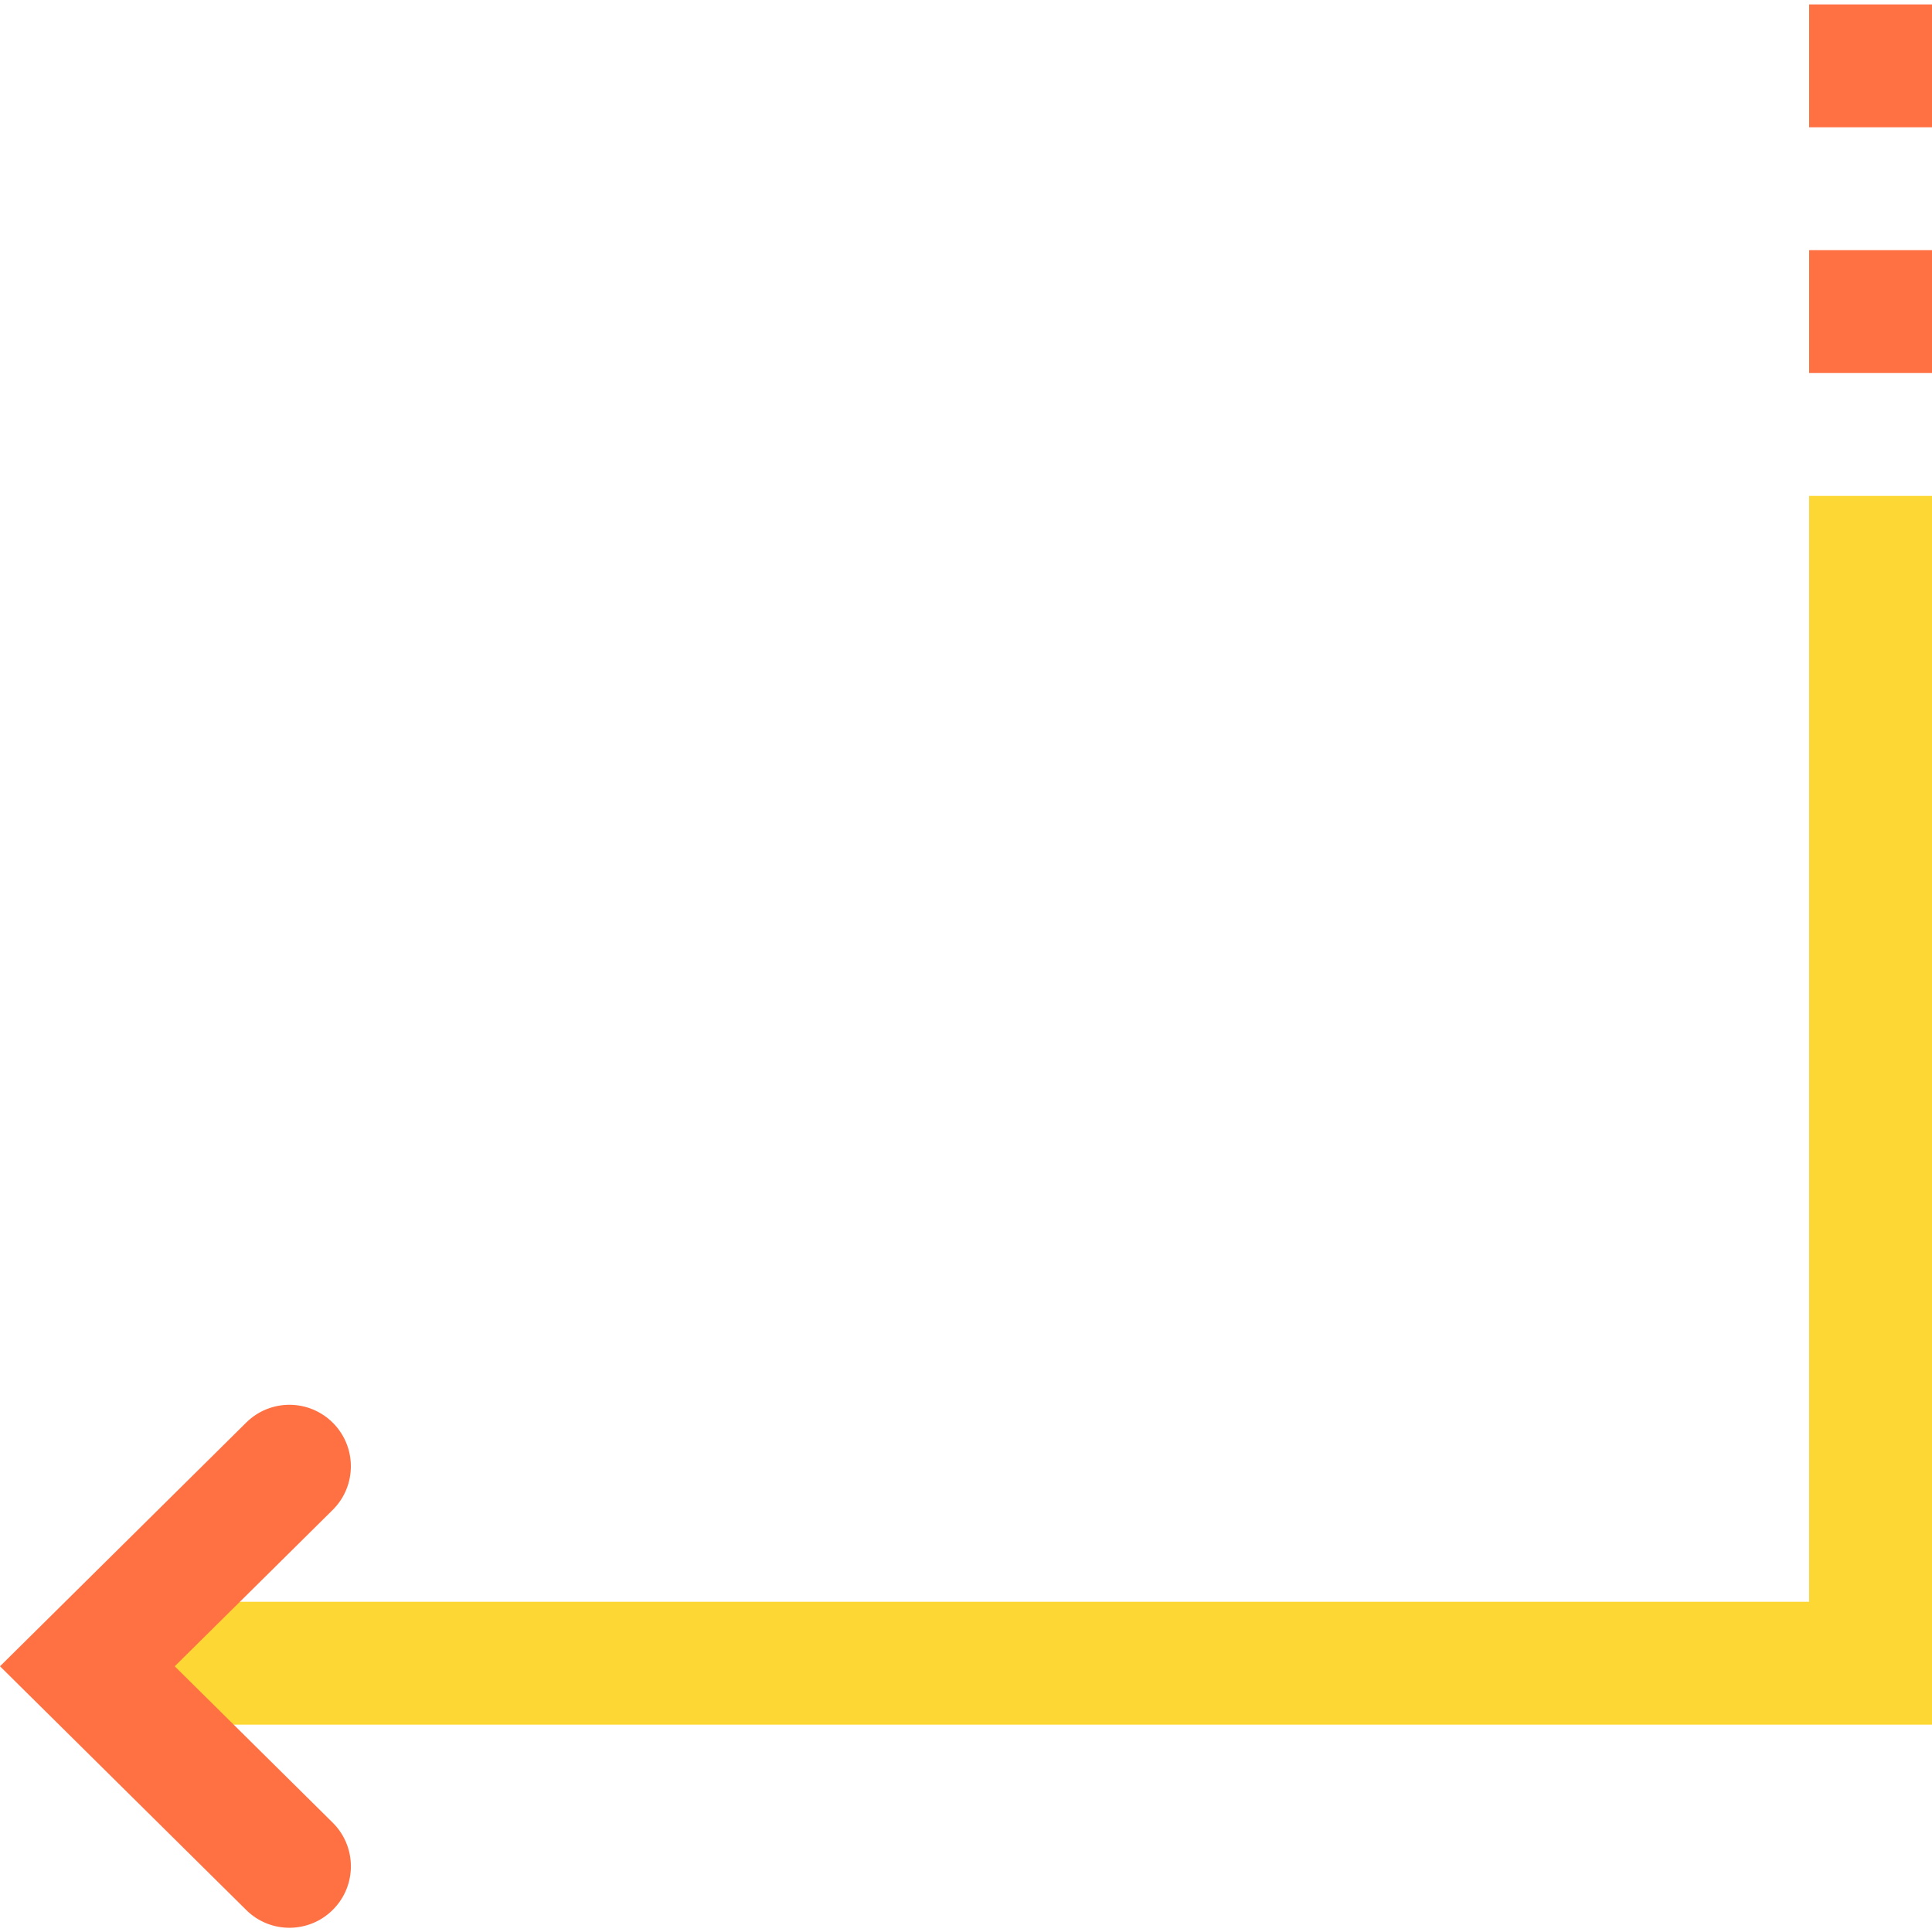 <svg height="503pt" viewBox="0 -1 503.152 503" width="503pt" xmlns="http://www.w3.org/2000/svg"><path d="m503.152 448.074h-480v-32h448v-288h32zm0 0" fill="#fdd835"/><g fill="#ff7043"><path d="m64.129 496.348-64.129-63.473 64.129-63.473c6.285-6.223 16.414-6.16 22.625.129 6.207 6.289 6.156 16.402-.113 22.625l-41.137 40.719 41.137 40.723c6.27 6.207 6.336 16.336.113 22.621-6.211 6.289-16.355 6.352-22.625.129zm0 0"/><path d="m471.152.074h32v32h-32zm0 0"/><path d="m471.152 64.074h32v32h-32zm0 0"/></g></svg>